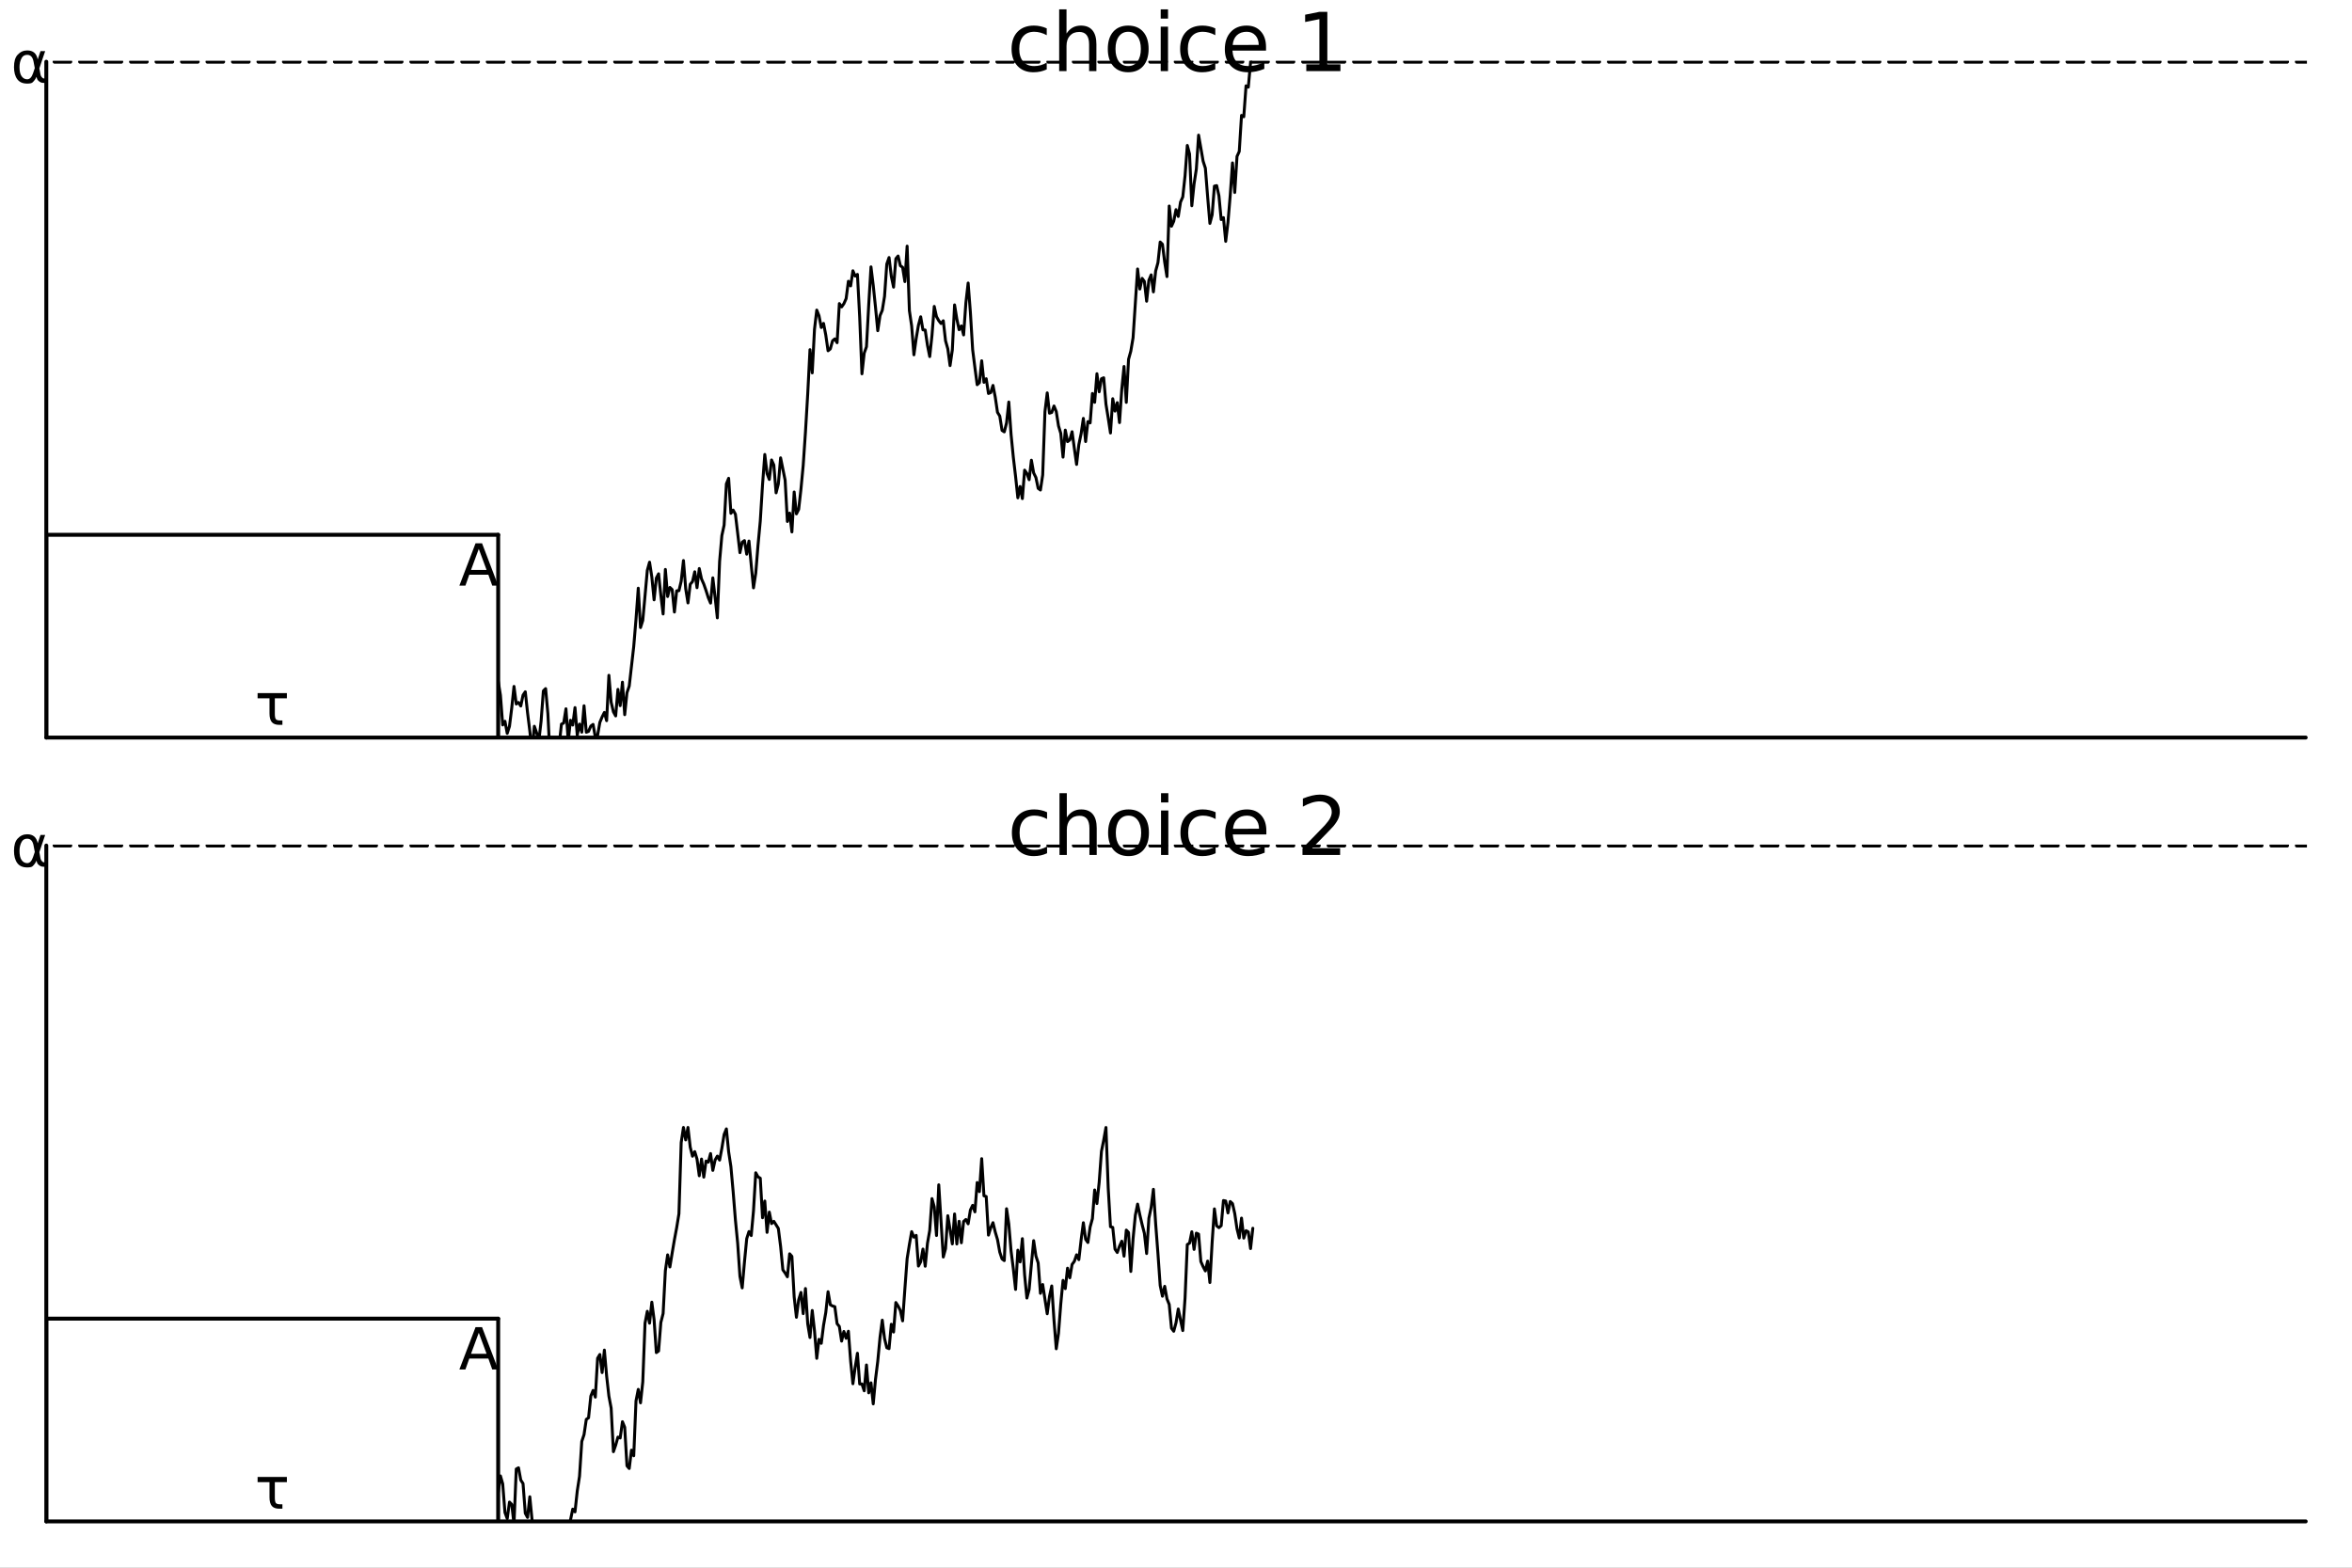 <?xml version="1.0" encoding="utf-8"?>
<svg xmlns="http://www.w3.org/2000/svg" xmlns:xlink="http://www.w3.org/1999/xlink" width="600" height="400" viewBox="0 0 2400 1600">
<rect x="0" y="0" width="2400" height="1600" fill="#808080" stroke="none"/>
<defs>
  <clipPath id="clip630">
    <rect x="0" y="0" width="2400" height="1600"/>
  </clipPath>
</defs>
<path clip-path="url(#clip630)" d="M0 1600 L2400 1600 L2400 0 L0 0  Z" fill="#ffffff" fill-rule="evenodd" fill-opacity="1"/>
<defs>
  <clipPath id="clip631">
    <rect x="480" y="0" width="1681" height="1600"/>
  </clipPath>
</defs>
<path clip-path="url(#clip630)" d="M47.244 752.756 L2352.76 752.756 L2352.76 62.992 L47.244 62.992  Z" fill="#ffffff" fill-rule="evenodd" fill-opacity="1"/>
<defs>
  <clipPath id="clip632">
    <rect x="47" y="62" width="2307" height="691"/>
  </clipPath>
</defs>
<polyline clip-path="url(#clip630)" style="stroke:#000000; stroke-linecap:round; stroke-linejoin:round; stroke-width:4; stroke-opacity:1; fill:none" points="47.244,752.756 2352.76,752.756 "/>
<polyline clip-path="url(#clip630)" style="stroke:#000000; stroke-linecap:round; stroke-linejoin:round; stroke-width:4; stroke-opacity:1; fill:none" points="47.244,752.756 47.244,62.992 "/>
<path clip-path="url(#clip630)" d="M1068.1 28.948 L1068.1 35.915 Q1064.94 34.173 1061.74 33.323 Q1058.58 32.431 1055.34 32.431 Q1048.09 32.431 1044.08 37.05 Q1040.07 41.627 1040.07 49.931 Q1040.07 58.236 1044.08 62.854 Q1048.09 67.431 1055.34 67.431 Q1058.58 67.431 1061.74 66.581 Q1064.94 65.689 1068.1 63.948 L1068.1 70.834 Q1064.98 72.292 1061.62 73.022 Q1058.3 73.751 1054.53 73.751 Q1044.28 73.751 1038.25 67.31 Q1032.21 60.869 1032.21 49.931 Q1032.21 38.832 1038.29 32.472 Q1044.4 26.112 1055.02 26.112 Q1058.46 26.112 1061.74 26.841 Q1065.02 27.53 1068.1 28.948 Z" fill="#000000" fill-rule="nonzero" fill-opacity="1" /><path clip-path="url(#clip630)" d="M1118.78 45.192 L1118.78 72.576 L1111.33 72.576 L1111.33 45.435 Q1111.33 38.994 1108.81 35.794 Q1106.3 32.594 1101.28 32.594 Q1095.24 32.594 1091.76 36.442 Q1088.28 40.29 1088.28 46.934 L1088.28 72.576 L1080.78 72.576 L1080.78 9.544 L1088.28 9.544 L1088.28 34.254 Q1090.95 30.163 1094.55 28.138 Q1098.2 26.112 1102.94 26.112 Q1110.76 26.112 1114.77 30.973 Q1118.78 35.794 1118.78 45.192 Z" fill="#000000" fill-rule="nonzero" fill-opacity="1" /><path clip-path="url(#clip630)" d="M1151.23 32.431 Q1145.23 32.431 1141.75 37.131 Q1138.26 41.789 1138.26 49.931 Q1138.26 58.074 1141.71 62.773 Q1145.19 67.431 1151.23 67.431 Q1157.18 67.431 1160.67 62.732 Q1164.15 58.033 1164.15 49.931 Q1164.15 41.87 1160.67 37.171 Q1157.18 32.431 1151.23 32.431 M1151.23 26.112 Q1160.95 26.112 1166.5 32.431 Q1172.05 38.751 1172.05 49.931 Q1172.05 61.071 1166.5 67.431 Q1160.95 73.751 1151.23 73.751 Q1141.46 73.751 1135.91 67.431 Q1130.41 61.071 1130.41 49.931 Q1130.41 38.751 1135.91 32.431 Q1141.46 26.112 1151.23 26.112 Z" fill="#000000" fill-rule="nonzero" fill-opacity="1" /><path clip-path="url(#clip630)" d="M1184.4 27.206 L1191.86 27.206 L1191.86 72.576 L1184.4 72.576 L1184.4 27.206 M1184.4 9.544 L1191.86 9.544 L1191.86 18.983 L1184.4 18.983 L1184.4 9.544 Z" fill="#000000" fill-rule="nonzero" fill-opacity="1" /><path clip-path="url(#clip630)" d="M1240.1 28.948 L1240.1 35.915 Q1236.94 34.173 1233.74 33.323 Q1230.58 32.431 1227.34 32.431 Q1220.09 32.431 1216.08 37.05 Q1212.07 41.627 1212.07 49.931 Q1212.07 58.236 1216.08 62.854 Q1220.09 67.431 1227.34 67.431 Q1230.58 67.431 1233.74 66.581 Q1236.94 65.689 1240.1 63.948 L1240.1 70.834 Q1236.98 72.292 1233.62 73.022 Q1230.3 73.751 1226.53 73.751 Q1216.28 73.751 1210.25 67.31 Q1204.21 60.869 1204.21 49.931 Q1204.21 38.832 1210.29 32.472 Q1216.41 26.112 1227.02 26.112 Q1230.46 26.112 1233.74 26.841 Q1237.03 27.53 1240.1 28.948 Z" fill="#000000" fill-rule="nonzero" fill-opacity="1" /><path clip-path="url(#clip630)" d="M1291.87 48.028 L1291.87 51.673 L1257.6 51.673 Q1258.09 59.37 1262.22 63.421 Q1266.39 67.431 1273.81 67.431 Q1278.1 67.431 1282.11 66.378 Q1286.16 65.325 1290.13 63.218 L1290.13 70.267 Q1286.12 71.968 1281.91 72.86 Q1277.7 73.751 1273.36 73.751 Q1262.51 73.751 1256.15 67.431 Q1249.83 61.112 1249.83 50.337 Q1249.83 39.197 1255.82 32.675 Q1261.86 26.112 1272.07 26.112 Q1281.22 26.112 1286.53 32.026 Q1291.87 37.9 1291.87 48.028 M1284.42 45.84 Q1284.34 39.723 1280.98 36.077 Q1277.66 32.431 1272.15 32.431 Q1265.91 32.431 1262.14 35.956 Q1258.41 39.48 1257.85 45.88 L1284.42 45.84 Z" fill="#000000" fill-rule="nonzero" fill-opacity="1" /><path clip-path="url(#clip630)" d="M1332.95 65.689 L1346.32 65.689 L1346.32 19.55 L1331.78 22.466 L1331.78 15.013 L1346.24 12.096 L1354.42 12.096 L1354.42 65.689 L1367.79 65.689 L1367.79 72.576 L1332.95 72.576 L1332.95 65.689 Z" fill="#000000" fill-rule="nonzero" fill-opacity="1" /><polyline clip-path="url(#clip632)" style="stroke:#000000; stroke-linecap:round; stroke-linejoin:round; stroke-width:4; stroke-opacity:1; fill:none" points="508.346,752.756 508.346,545.827 "/>
<polyline clip-path="url(#clip632)" style="stroke:#000000; stroke-linecap:round; stroke-linejoin:round; stroke-width:4; stroke-opacity:1; fill:none" points="47.244,545.827 508.346,545.827 "/>
<polyline clip-path="url(#clip632)" style="stroke:#000000; stroke-linecap:round; stroke-linejoin:round; stroke-width:4; stroke-opacity:1; fill:none" points="47.244,752.756 47.244,545.827 "/>
<polyline clip-path="url(#clip632)" style="stroke:#000000; stroke-linecap:round; stroke-linejoin:round; stroke-width:3; stroke-opacity:1; fill:none" points="508.346,695.154 510.652,709.56 512.957,739.873 515.263,736.113 517.569,748.498 519.874,741.288 522.18,722.551 524.485,700.568 526.791,718.514 529.096,716.922 531.402,720.545 533.707,709.467 536.013,706.039 538.318,727.384 540.624,745.939 542.929,767.243 545.235,741.227 547.54,747.763 549.846,756.113 552.151,735.921 554.457,705.127 556.762,702.816 559.068,728.484 561.373,774.735 563.679,807.571 565.984,774.84 568.29,769.194 570.595,760.446 572.901,739.085 575.206,737.906 577.512,723.403 579.817,756.304 582.123,735.109 584.428,740.009 586.734,722.18 589.039,750.31 591.345,739.041 593.65,747.266 595.956,720.331 598.261,747.328 600.567,746.428 602.872,741.038 605.178,739.325 607.483,752.333 609.789,750.488 612.094,737.291 614.4,731.727 616.706,727.135 619.011,735.528 621.317,689.227 623.622,716.635 625.928,726.476 628.233,730.7 630.539,703.599 632.844,720.201 635.15,696.241 637.455,729.427 639.761,706.986 642.066,700.218 644.372,679.966 646.677,659.749 648.983,631.971 651.288,600.303 653.594,640.522 655.899,633.207 658.205,607.898 660.51,582.129 662.816,573.76 665.121,588.803 667.427,612.199 669.732,589.968 672.038,585.617 674.343,607.519 676.649,626.636 678.954,581.162 681.26,608.8 683.565,599.551 685.871,601.723 688.176,624.659 690.482,603.001 692.787,602.873 695.093,593.18 697.398,572.099 699.704,600.904 702.009,615.369 704.315,596.304 706.62,593.594 708.926,583.56 711.231,599.819 713.537,580.261 715.843,590.921 718.148,596.115 720.454,602.717 722.759,610.039 725.065,615.532 727.37,589.775 729.676,609.401 731.981,630.609 734.287,572.945 736.592,546.638 738.898,535.948 741.203,493.864 743.509,488.153 745.814,523.92 748.12,520.61 750.425,524.83 752.731,544.198 755.036,564.06 757.342,553.354 759.647,551.738 761.953,565.598 764.258,552.183 766.564,576.66 768.869,599.989 771.175,585.099 773.48,556.511 775.786,531.845 778.091,494.687 780.397,463.837 782.702,483.319 785.008,489.345 787.313,469.424 789.619,474.593 791.924,502.994 794.23,493.92 796.535,467.281 798.841,478.66 801.146,490.033 803.452,532.221 805.757,523.652 808.063,542.907 810.369,502.133 812.674,524.468 814.98,519.866 817.285,499.446 819.591,474.979 821.896,441.015 824.202,402.228 826.507,356.869 828.813,380.557 831.118,336.11 833.424,316.46 835.729,322.278 838.035,334.248 840.34,330.062 842.646,342.03 844.951,357.989 847.257,356.102 849.562,347.802 851.868,345.862 854.173,349.773 856.479,309.836 858.784,313.231 861.09,309.964 863.395,304.773 865.701,287.061 868.006,291.797 870.312,276.34 872.617,281.796 874.923,280.043 877.228,323.639 879.534,381.521 881.839,360.4 884.145,353.904 886.45,311.195 888.756,272.363 891.061,291.292 893.367,313.512 895.672,337.519 897.978,322.112 900.283,316.686 902.589,302.516 904.894,269.473 907.2,262.842 909.506,282.011 911.811,293.061 914.117,264.056 916.422,261.285 918.728,271.177 921.033,272.809 923.339,287.392 925.644,251.209 927.95,316.961 930.255,332.662 932.561,362.122 934.866,345.556 937.172,331.959 939.477,323.316 941.783,336.665 944.088,336.822 946.394,352.421 948.699,363.923 951.005,342.276 953.31,312.726 955.616,323.158 957.921,327.28 960.227,330.191 962.532,327.367 964.838,347.809 967.143,356.002 969.449,373.137 971.754,357.276 974.06,311.179 976.365,325.588 978.671,336.479 980.976,332.625 983.282,341.841 985.587,309.056 987.893,288.862 990.198,318.849 992.504,356.921 994.809,375.15 997.115,392.642 999.42,390.524 1001.73,368.226 1004.03,390.222 1006.34,386.524 1008.64,401.6 1010.95,400.659 1013.25,393.347 1015.56,405.303 1017.86,420.847 1020.17,424.618 1022.48,439.278 1024.78,440.787 1027.09,431.642 1029.39,410.303 1031.7,443.366 1034,466.641 1036.31,486.303 1038.61,508.073 1040.92,496.512 1043.23,508.88 1045.53,479.829 1047.84,483.181 1050.14,489.581 1052.45,469.7 1054.75,482.665 1057.06,487.376 1059.36,498.416 1061.67,500.129 1063.97,484.696 1066.28,420.168 1068.59,400.983 1070.89,421.711 1073.2,420.969 1075.5,414.352 1077.81,419.985 1080.11,434.661 1082.42,442.296 1084.72,466.563 1087.03,438.954 1089.34,450.76 1091.64,448.981 1093.95,440.62 1096.25,457.471 1098.56,473.999 1100.86,453.776 1103.17,442.665 1105.47,427.006 1107.78,450.663 1110.09,430.292 1112.39,431.601 1114.7,401.578 1117,410.608 1119.31,381.427 1121.61,399.866 1123.92,386.526 1126.22,385.562 1128.53,412.489 1130.83,426.687 1133.14,441.93 1135.45,406.946 1137.75,419.604 1140.06,410.941 1142.36,431.318 1144.67,397.219 1146.97,374.005 1149.28,410.66 1151.58,366.738 1153.89,358.359 1156.2,344.694 1158.5,309.565 1160.81,274.524 1163.11,294.99 1165.42,284.101 1167.72,287.202 1170.03,307.423 1172.33,286.039 1174.64,280.536 1176.94,297.897 1179.25,276.553 1181.56,268.149 1183.86,247.022 1186.17,249.29 1188.47,267.705 1190.78,282.3 1193.08,210.256 1195.39,230.893 1197.69,225.817 1200,213.955 1202.31,220.91 1204.61,206.27 1206.92,200.965 1209.22,179.575 1211.53,148.42 1213.83,157.147 1216.14,209.971 1218.44,187.697 1220.75,172.607 1223.06,137.92 1225.36,151.077 1227.67,164.458 1229.97,171.645 1232.28,200.834 1234.58,228.011 1236.89,219.236 1239.19,189.962 1241.5,189.419 1243.8,199.759 1246.11,224.084 1248.42,222.097 1250.72,246.313 1253.03,226.991 1255.33,199.344 1257.64,166.248 1259.94,196.437 1262.25,159.65 1264.55,154.546 1266.86,117.752 1269.17,119.169 1271.47,87.596 1273.78,88.958 1276.08,63.855 1278.39,39.367 "/>
<polyline clip-path="url(#clip632)" style="stroke:#000000; stroke-linecap:round; stroke-linejoin:round; stroke-width:4; stroke-opacity:1; fill:none" stroke-dasharray="16, 10" points="-2258.27,62.992 4658.27,62.992 "/>
<path clip-path="url(#clip630)" d="M488.555 560.225 L480.627 581.724 L496.512 581.724 L488.555 560.225 M485.256 554.467 L491.882 554.467 L508.346 597.667 L502.27 597.667 L498.335 586.585 L478.862 586.585 L474.926 597.667 L468.763 597.667 L485.256 554.467 Z" fill="#000000" fill-rule="nonzero" fill-opacity="1" /><path clip-path="url(#clip630)" d="M35.496 69.517 L34.223 62.833 Q32.921 55.975 27.771 55.975 Q23.893 55.975 22.128 59.158 Q19.901 63.151 19.901 68.417 Q19.901 74.783 22.071 77.821 Q24.27 80.917 27.771 80.917 Q31.648 80.917 33.731 74.754 L35.496 69.517 M38.477 60.663 L41.341 52.185 L46.087 52.185 L40.155 69.749 L41.312 76.085 Q41.573 77.503 42.586 78.689 Q43.772 80.078 44.698 80.078 L47.244 80.078 L47.244 84.592 L44.061 84.592 Q41.341 84.592 38.911 82.162 Q37.724 80.946 37.233 78.4 Q35.902 81.612 33.182 84.129 Q31.909 85.316 27.771 85.316 Q20.971 85.316 17.672 80.917 Q14.287 76.375 14.287 68.417 Q14.287 59.91 17.962 55.917 Q22.042 51.462 27.771 51.462 Q36.77 51.462 38.477 60.663 Z" fill="#000000" fill-rule="nonzero" fill-opacity="1" /><path clip-path="url(#clip630)" d="M281.427 733.893 Q282.468 735.282 285.593 735.282 L288.168 735.282 L288.168 739.796 L284.957 739.796 Q279.748 739.796 277.376 737.018 Q275.003 734.183 275.003 728.048 L275.003 712.713 L262.85 712.713 L262.85 707.389 L292.74 707.389 L292.74 712.713 L280.443 712.713 L280.443 728.367 Q280.443 732.562 281.427 733.893 Z" fill="#000000" fill-rule="nonzero" fill-opacity="1" /><path clip-path="url(#clip630)" d="M47.244 1552.76 L2352.76 1552.76 L2352.76 862.992 L47.244 862.992  Z" fill="#ffffff" fill-rule="evenodd" fill-opacity="1"/>
<defs>
  <clipPath id="clip633">
    <rect x="47" y="862" width="2307" height="691"/>
  </clipPath>
</defs>
<polyline clip-path="url(#clip630)" style="stroke:#000000; stroke-linecap:round; stroke-linejoin:round; stroke-width:4; stroke-opacity:1; fill:none" points="47.244,1552.76 2352.76,1552.76 "/>
<polyline clip-path="url(#clip630)" style="stroke:#000000; stroke-linecap:round; stroke-linejoin:round; stroke-width:4; stroke-opacity:1; fill:none" points="47.244,1552.76 47.244,862.992 "/>
<path clip-path="url(#clip630)" d="M1068.43 828.948 L1068.43 835.915 Q1065.27 834.173 1062.07 833.323 Q1058.91 832.432 1055.67 832.432 Q1048.42 832.432 1044.4 837.05 Q1040.39 841.627 1040.39 849.931 Q1040.39 858.236 1044.4 862.854 Q1048.42 867.431 1055.67 867.431 Q1058.91 867.431 1062.07 866.581 Q1065.27 865.689 1068.43 863.948 L1068.43 870.834 Q1065.31 872.292 1061.95 873.022 Q1058.62 873.751 1054.86 873.751 Q1044.61 873.751 1038.57 867.31 Q1032.54 860.869 1032.54 849.931 Q1032.54 838.832 1038.61 832.472 Q1044.73 826.112 1055.34 826.112 Q1058.79 826.112 1062.07 826.841 Q1065.35 827.53 1068.43 828.948 Z" fill="#000000" fill-rule="nonzero" fill-opacity="1" /><path clip-path="url(#clip630)" d="M1119.1 845.192 L1119.1 872.576 L1111.65 872.576 L1111.65 845.435 Q1111.65 838.994 1109.14 835.794 Q1106.63 832.594 1101.6 832.594 Q1095.57 832.594 1092.08 836.442 Q1088.6 840.29 1088.6 846.934 L1088.6 872.576 L1081.11 872.576 L1081.11 809.544 L1088.6 809.544 L1088.6 834.254 Q1091.27 830.163 1094.88 828.138 Q1098.52 826.112 1103.26 826.112 Q1111.08 826.112 1115.09 830.973 Q1119.1 835.794 1119.1 845.192 Z" fill="#000000" fill-rule="nonzero" fill-opacity="1" /><path clip-path="url(#clip630)" d="M1151.55 832.432 Q1145.56 832.432 1142.07 837.131 Q1138.59 841.789 1138.59 849.931 Q1138.59 858.074 1142.03 862.773 Q1145.52 867.431 1151.55 867.431 Q1157.51 867.431 1160.99 862.732 Q1164.47 858.033 1164.47 849.931 Q1164.47 841.87 1160.99 837.171 Q1157.51 832.432 1151.55 832.432 M1151.55 826.112 Q1161.27 826.112 1166.82 832.432 Q1172.37 838.751 1172.37 849.931 Q1172.37 861.071 1166.82 867.431 Q1161.27 873.751 1151.55 873.751 Q1141.79 873.751 1136.24 867.431 Q1130.73 861.071 1130.73 849.931 Q1130.73 838.751 1136.24 832.432 Q1141.79 826.112 1151.55 826.112 Z" fill="#000000" fill-rule="nonzero" fill-opacity="1" /><path clip-path="url(#clip630)" d="M1184.73 827.206 L1192.18 827.206 L1192.18 872.576 L1184.73 872.576 L1184.73 827.206 M1184.73 809.544 L1192.18 809.544 L1192.18 818.983 L1184.73 818.983 L1184.73 809.544 Z" fill="#000000" fill-rule="nonzero" fill-opacity="1" /><path clip-path="url(#clip630)" d="M1240.43 828.948 L1240.43 835.915 Q1237.27 834.173 1234.07 833.323 Q1230.91 832.432 1227.67 832.432 Q1220.42 832.432 1216.41 837.05 Q1212.4 841.627 1212.4 849.931 Q1212.4 858.236 1216.41 862.854 Q1220.42 867.431 1227.67 867.431 Q1230.91 867.431 1234.07 866.581 Q1237.27 865.689 1240.43 863.948 L1240.43 870.834 Q1237.31 872.292 1233.95 873.022 Q1230.62 873.751 1226.86 873.751 Q1216.61 873.751 1210.57 867.31 Q1204.54 860.869 1204.54 849.931 Q1204.54 838.832 1210.61 832.472 Q1216.73 826.112 1227.34 826.112 Q1230.79 826.112 1234.07 826.841 Q1237.35 827.53 1240.43 828.948 Z" fill="#000000" fill-rule="nonzero" fill-opacity="1" /><path clip-path="url(#clip630)" d="M1292.2 848.028 L1292.2 851.673 L1257.93 851.673 Q1258.41 859.37 1262.55 863.421 Q1266.72 867.431 1274.13 867.431 Q1278.43 867.431 1282.44 866.378 Q1286.49 865.325 1290.46 863.218 L1290.46 870.267 Q1286.45 871.968 1282.23 872.86 Q1278.02 873.751 1273.69 873.751 Q1262.83 873.751 1256.47 867.431 Q1250.15 861.112 1250.15 850.337 Q1250.15 839.197 1256.15 832.675 Q1262.18 826.112 1272.39 826.112 Q1281.54 826.112 1286.85 832.026 Q1292.2 837.9 1292.2 848.028 M1284.74 845.84 Q1284.66 839.723 1281.3 836.077 Q1277.98 832.432 1272.47 832.432 Q1266.23 832.432 1262.46 835.956 Q1258.74 839.48 1258.17 845.881 L1284.74 845.84 Z" fill="#000000" fill-rule="nonzero" fill-opacity="1" /><path clip-path="url(#clip630)" d="M1338.91 865.689 L1367.46 865.689 L1367.46 872.576 L1329.06 872.576 L1329.06 865.689 Q1333.72 860.869 1341.74 852.767 Q1349.8 844.625 1351.87 842.275 Q1355.8 837.86 1357.34 834.822 Q1358.92 831.743 1358.92 828.786 Q1358.92 823.965 1355.51 820.927 Q1352.15 817.889 1346.72 817.889 Q1342.88 817.889 1338.58 819.226 Q1334.33 820.562 1329.47 823.276 L1329.47 815.013 Q1334.41 813.028 1338.7 812.015 Q1343 811.002 1346.56 811.002 Q1355.96 811.002 1361.55 815.701 Q1367.14 820.4 1367.14 828.259 Q1367.14 831.986 1365.72 835.348 Q1364.35 838.67 1360.66 843.207 Q1359.65 844.382 1354.22 850.012 Q1348.79 855.603 1338.91 865.689 Z" fill="#000000" fill-rule="nonzero" fill-opacity="1" /><polyline clip-path="url(#clip633)" style="stroke:#000000; stroke-linecap:round; stroke-linejoin:round; stroke-width:4; stroke-opacity:1; fill:none" points="508.346,1552.76 508.346,1345.83 "/>
<polyline clip-path="url(#clip633)" style="stroke:#000000; stroke-linecap:round; stroke-linejoin:round; stroke-width:4; stroke-opacity:1; fill:none" points="47.244,1345.83 508.346,1345.83 "/>
<polyline clip-path="url(#clip633)" style="stroke:#000000; stroke-linecap:round; stroke-linejoin:round; stroke-width:4; stroke-opacity:1; fill:none" points="47.244,1552.76 47.244,1345.83 "/>
<polyline clip-path="url(#clip633)" style="stroke:#000000; stroke-linecap:round; stroke-linejoin:round; stroke-width:3; stroke-opacity:1; fill:none" points="508.346,1523.47 510.652,1506.33 512.957,1514.4 515.263,1543.62 517.569,1549.95 519.874,1533.04 522.18,1535.4 524.485,1555.48 526.791,1499.29 529.096,1498.04 531.402,1510.57 533.707,1514.15 536.013,1544.48 538.318,1548.7 540.624,1527.63 542.929,1551.39 545.235,1574.29 547.54,1555.55 549.846,1584.65 552.151,1588.34 554.457,1603 556.762,1620.08 559.068,1644.37 561.373,1623.87 563.679,1599.58 565.984,1588.28 568.29,1583.14 570.595,1574.86 572.901,1586 575.206,1604.57 577.512,1574.38 579.817,1560.52 582.123,1551.35 584.428,1540.21 586.734,1543.05 589.039,1521.68 591.345,1506.7 593.65,1471.17 595.956,1464.2 598.261,1448.63 600.567,1447.04 602.872,1424.85 605.178,1419.09 607.483,1425.94 609.789,1386.24 612.094,1382.4 614.4,1400.87 616.706,1377.94 619.011,1404.38 621.317,1424.86 623.622,1437.14 625.928,1481.62 628.233,1474.95 630.539,1466.72 632.844,1467.65 635.15,1451 637.455,1456.69 639.761,1496.04 642.066,1498.76 644.372,1480.05 646.677,1485.79 648.983,1429.82 651.288,1418.02 653.594,1431.76 655.899,1410.29 658.205,1350.41 660.51,1338.32 662.816,1350.45 665.121,1329 667.427,1346.76 669.732,1380.49 672.038,1378.83 674.343,1349.72 676.649,1340.6 678.954,1296.83 681.26,1280.73 683.565,1293.07 685.871,1278.92 688.176,1265.31 690.482,1252.97 692.787,1238.81 695.093,1166.1 697.398,1150.69 699.704,1163.41 702.009,1150.68 704.315,1170.74 706.62,1180.06 708.926,1175.39 711.231,1182.91 713.537,1200 715.843,1182.94 718.148,1201.4 720.454,1184.98 722.759,1186.11 725.065,1177.32 727.37,1194.52 729.676,1183.94 731.981,1179.93 734.287,1184.02 736.592,1171.92 738.898,1157.87 741.203,1152.15 743.509,1175.47 745.814,1190.66 748.12,1216.33 750.425,1245.14 752.731,1268.85 755.036,1302.65 757.342,1314.45 759.647,1288.08 761.953,1264.18 764.258,1256.93 766.564,1261.02 768.869,1235.81 771.175,1196.95 773.48,1201.12 775.786,1202.47 778.091,1242.85 780.397,1225.78 782.702,1257.78 785.008,1237.09 787.313,1248.81 789.619,1246.48 791.924,1250.09 794.23,1253.81 796.535,1272.12 798.841,1296 801.146,1299.24 803.452,1303.12 805.757,1279.65 808.063,1282.28 810.369,1323.64 812.674,1344.43 814.98,1326.61 817.285,1319.05 819.591,1340.71 821.896,1315.09 824.202,1351.14 826.507,1365.08 828.813,1337.49 831.118,1358.18 833.424,1386.34 835.729,1366.92 838.035,1371.03 840.34,1352.68 842.646,1339.48 844.951,1318.35 847.257,1331.66 849.562,1332.92 851.868,1333.62 854.173,1350.96 856.479,1353.82 858.784,1368.75 861.09,1358.9 863.395,1365.87 865.701,1358.66 868.006,1389.3 870.312,1412.26 872.617,1395.61 874.923,1381.14 877.228,1412.49 879.534,1412.48 881.839,1419.48 884.145,1393.1 886.45,1421.55 888.756,1411.33 891.061,1432.81 893.367,1407.77 895.672,1389.33 897.978,1364.9 900.283,1347.37 902.589,1366.11 904.894,1375.52 907.2,1376.46 909.506,1351.55 911.811,1359.5 914.117,1329.37 916.422,1332.9 918.728,1337.5 921.033,1348.09 923.339,1315.55 925.644,1284.56 927.95,1270.12 930.255,1257.02 932.561,1262.67 934.866,1260.82 937.172,1292.16 939.477,1287.79 941.783,1274.82 944.088,1292.34 946.394,1268.9 948.699,1255.81 951.005,1223.32 953.31,1231.79 955.616,1260.98 957.921,1209.24 960.227,1246.36 962.532,1282.93 964.838,1274.44 967.143,1240.77 969.449,1254.94 971.754,1269.55 974.06,1238.97 976.365,1269.62 978.671,1246.44 980.976,1268.39 983.282,1246.66 985.587,1244.61 987.893,1249.05 990.198,1234.96 992.504,1230.18 994.809,1236.86 997.115,1206.89 999.42,1216.17 1001.73,1182.54 1004.03,1220.46 1006.34,1221.18 1008.64,1260.57 1010.95,1253.05 1013.25,1247.87 1015.56,1257.41 1017.86,1265.14 1020.17,1277.93 1022.48,1284.86 1024.78,1286.59 1027.09,1233.65 1029.39,1249.24 1031.7,1276.81 1034,1294.89 1036.31,1315.99 1038.61,1275.94 1040.92,1287.93 1043.23,1264.17 1045.53,1301.18 1047.84,1324.8 1050.14,1316.09 1052.45,1290.28 1054.75,1266.22 1057.06,1281.85 1059.36,1288.97 1061.67,1320 1063.97,1310.97 1066.28,1325.99 1068.59,1340.83 1070.89,1323.2 1073.2,1312.46 1075.5,1347.37 1077.81,1376.57 1080.11,1360.83 1082.42,1330.81 1084.72,1306.77 1087.03,1315.19 1089.34,1294.34 1091.64,1304.12 1093.95,1290.51 1096.25,1287.36 1098.56,1280.66 1100.86,1285.61 1103.17,1265.47 1105.47,1247.92 1107.78,1264.83 1110.09,1268.12 1112.39,1252.25 1114.7,1243.79 1117,1214.49 1119.31,1228.37 1121.61,1206.65 1123.92,1175.15 1126.22,1163.64 1128.53,1150.7 1130.83,1212.57 1133.14,1252 1135.45,1252.69 1137.75,1274.9 1140.06,1278.3 1142.36,1271.9 1144.67,1266.76 1146.97,1282.06 1149.28,1255.46 1151.58,1257.86 1153.89,1297.65 1156.2,1264.25 1158.5,1240.38 1160.81,1228.91 1163.11,1239.98 1165.42,1249.77 1167.72,1258.7 1170.03,1279.35 1172.33,1243.39 1174.64,1232.33 1176.94,1213.81 1179.25,1249.02 1181.56,1279.25 1183.86,1311.93 1186.17,1322.95 1188.47,1312.81 1190.78,1325.58 1193.08,1331.39 1195.39,1355.58 1197.69,1358.7 1200,1350.12 1202.31,1335.98 1204.61,1347.11 1206.92,1358 1209.22,1324.99 1211.53,1270.19 1213.83,1268.74 1216.14,1257.17 1218.44,1275.16 1220.75,1258.56 1223.06,1259.58 1225.36,1287.53 1227.67,1292.72 1229.97,1297.12 1232.28,1287.08 1234.58,1308.96 1236.89,1267.76 1239.19,1233.8 1241.5,1251.09 1243.8,1252.96 1246.11,1250.94 1248.42,1225.29 1250.72,1225.74 1253.03,1237.92 1255.33,1226.28 1257.64,1228.38 1259.94,1238.5 1262.25,1254.16 1264.55,1263.49 1266.86,1243.21 1269.17,1263.64 1271.47,1256.05 1273.78,1257.27 1276.08,1274.33 1278.39,1253.56 "/>
<polyline clip-path="url(#clip633)" style="stroke:#000000; stroke-linecap:round; stroke-linejoin:round; stroke-width:4; stroke-opacity:1; fill:none" stroke-dasharray="16, 10" points="-2258.27,862.992 4658.27,862.992 "/>
<path clip-path="url(#clip630)" d="M488.555 1360.22 L480.627 1381.72 L496.512 1381.72 L488.555 1360.22 M485.256 1354.47 L491.882 1354.47 L508.346 1397.67 L502.27 1397.67 L498.335 1386.58 L478.862 1386.58 L474.926 1397.67 L468.763 1397.67 L485.256 1354.47 Z" fill="#000000" fill-rule="nonzero" fill-opacity="1" /><path clip-path="url(#clip630)" d="M35.496 869.517 L34.223 862.833 Q32.921 855.975 27.771 855.975 Q23.893 855.975 22.128 859.158 Q19.901 863.151 19.901 868.417 Q19.901 874.783 22.071 877.821 Q24.27 880.917 27.771 880.917 Q31.648 880.917 33.731 874.754 L35.496 869.517 M38.477 860.663 L41.341 852.185 L46.087 852.185 L40.155 869.748 L41.312 876.085 Q41.573 877.503 42.586 878.689 Q43.772 880.078 44.698 880.078 L47.244 880.078 L47.244 884.592 L44.061 884.592 Q41.341 884.592 38.911 882.162 Q37.724 880.946 37.233 878.4 Q35.902 881.612 33.182 884.129 Q31.909 885.316 27.771 885.316 Q20.971 885.316 17.672 880.917 Q14.287 876.375 14.287 868.417 Q14.287 859.911 17.962 855.918 Q22.042 851.462 27.771 851.462 Q36.77 851.462 38.477 860.663 Z" fill="#000000" fill-rule="nonzero" fill-opacity="1" /><path clip-path="url(#clip630)" d="M281.427 1533.89 Q282.468 1535.28 285.593 1535.28 L288.168 1535.28 L288.168 1539.8 L284.957 1539.8 Q279.748 1539.8 277.376 1537.02 Q275.003 1534.18 275.003 1528.05 L275.003 1512.71 L262.85 1512.71 L262.85 1507.39 L292.74 1507.39 L292.74 1512.71 L280.443 1512.71 L280.443 1528.37 Q280.443 1532.56 281.427 1533.89 Z" fill="#000000" fill-rule="nonzero" fill-opacity="1" /></svg>
